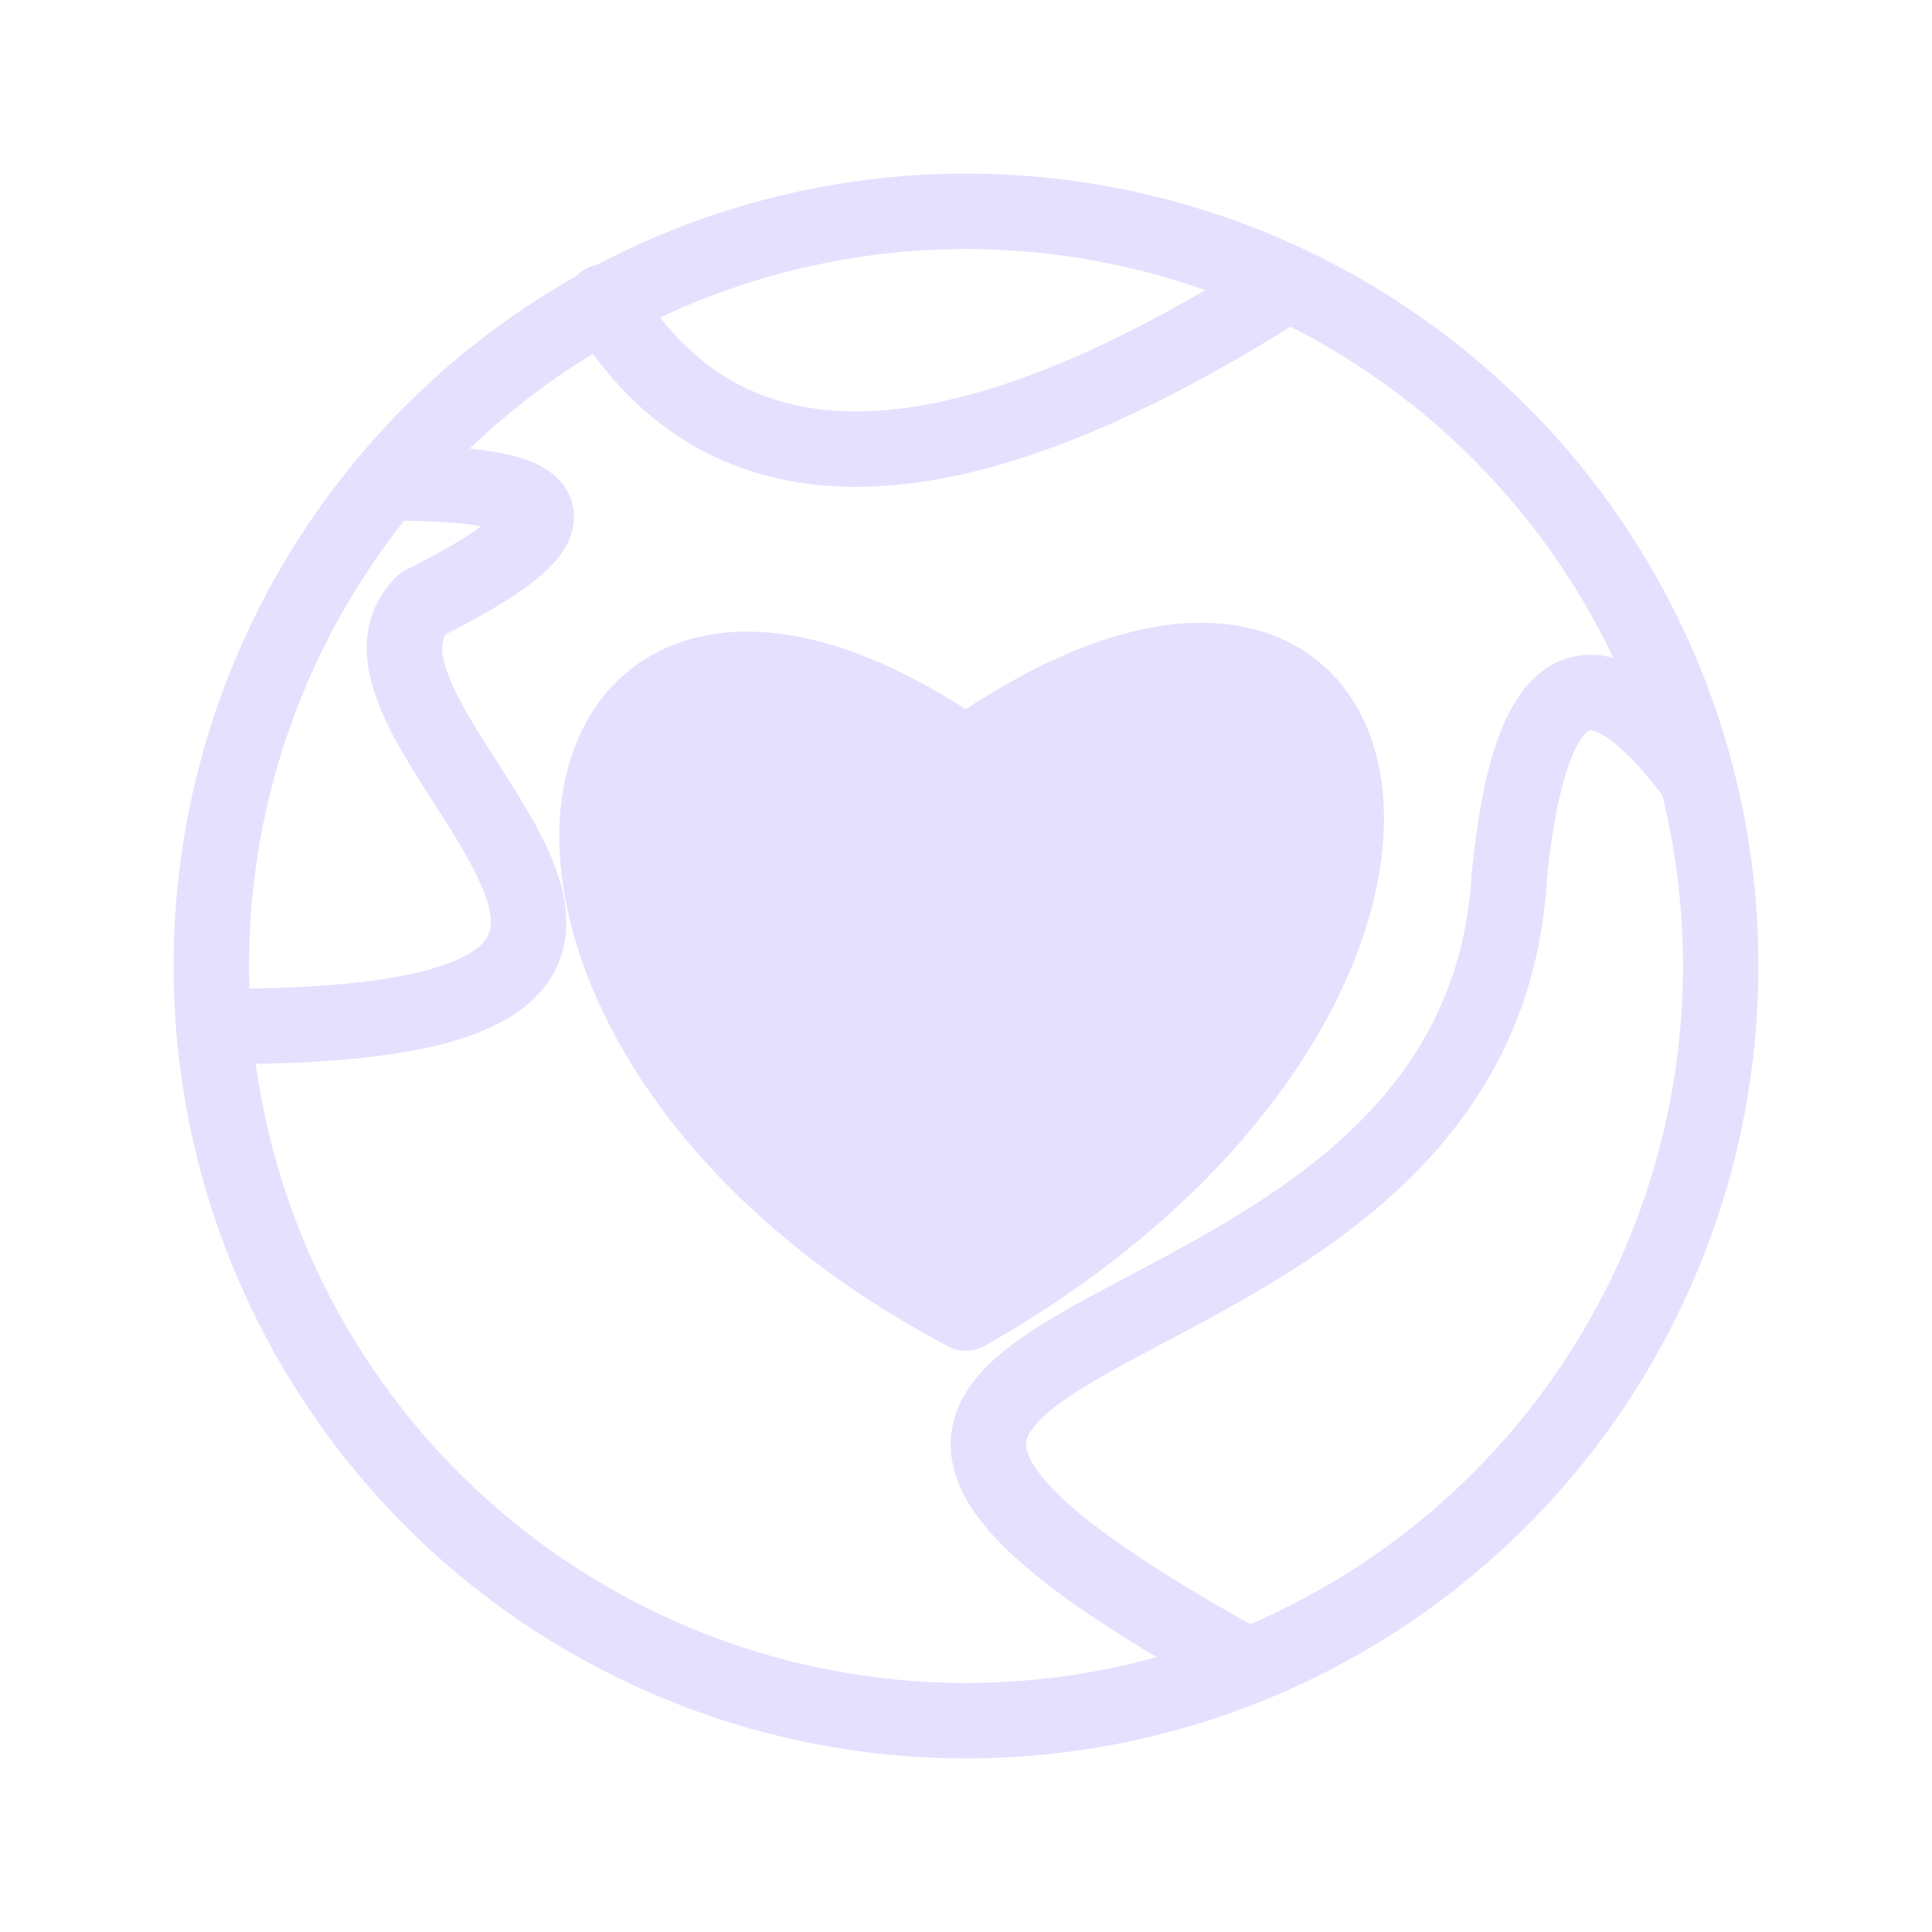 <svg xmlns="http://www.w3.org/2000/svg" viewBox="0 0 128 128" stroke-linecap="round" stroke-linejoin="round" stroke="#E6E0FF" fill="#E6E0FF" stroke-width="5"><circle cx="64" cy="64" r="50" fill="none"/><path d="M82 110c-45-25 16-16 18-52q2-20 12-7M15 68c41 0 5-20 13-28q16-8-2-8m14-12q12 20 45-1" fill="none"/><path d="M64 87c37-21 30-58 0-37-29-20-36 18 0 37"/></svg>
